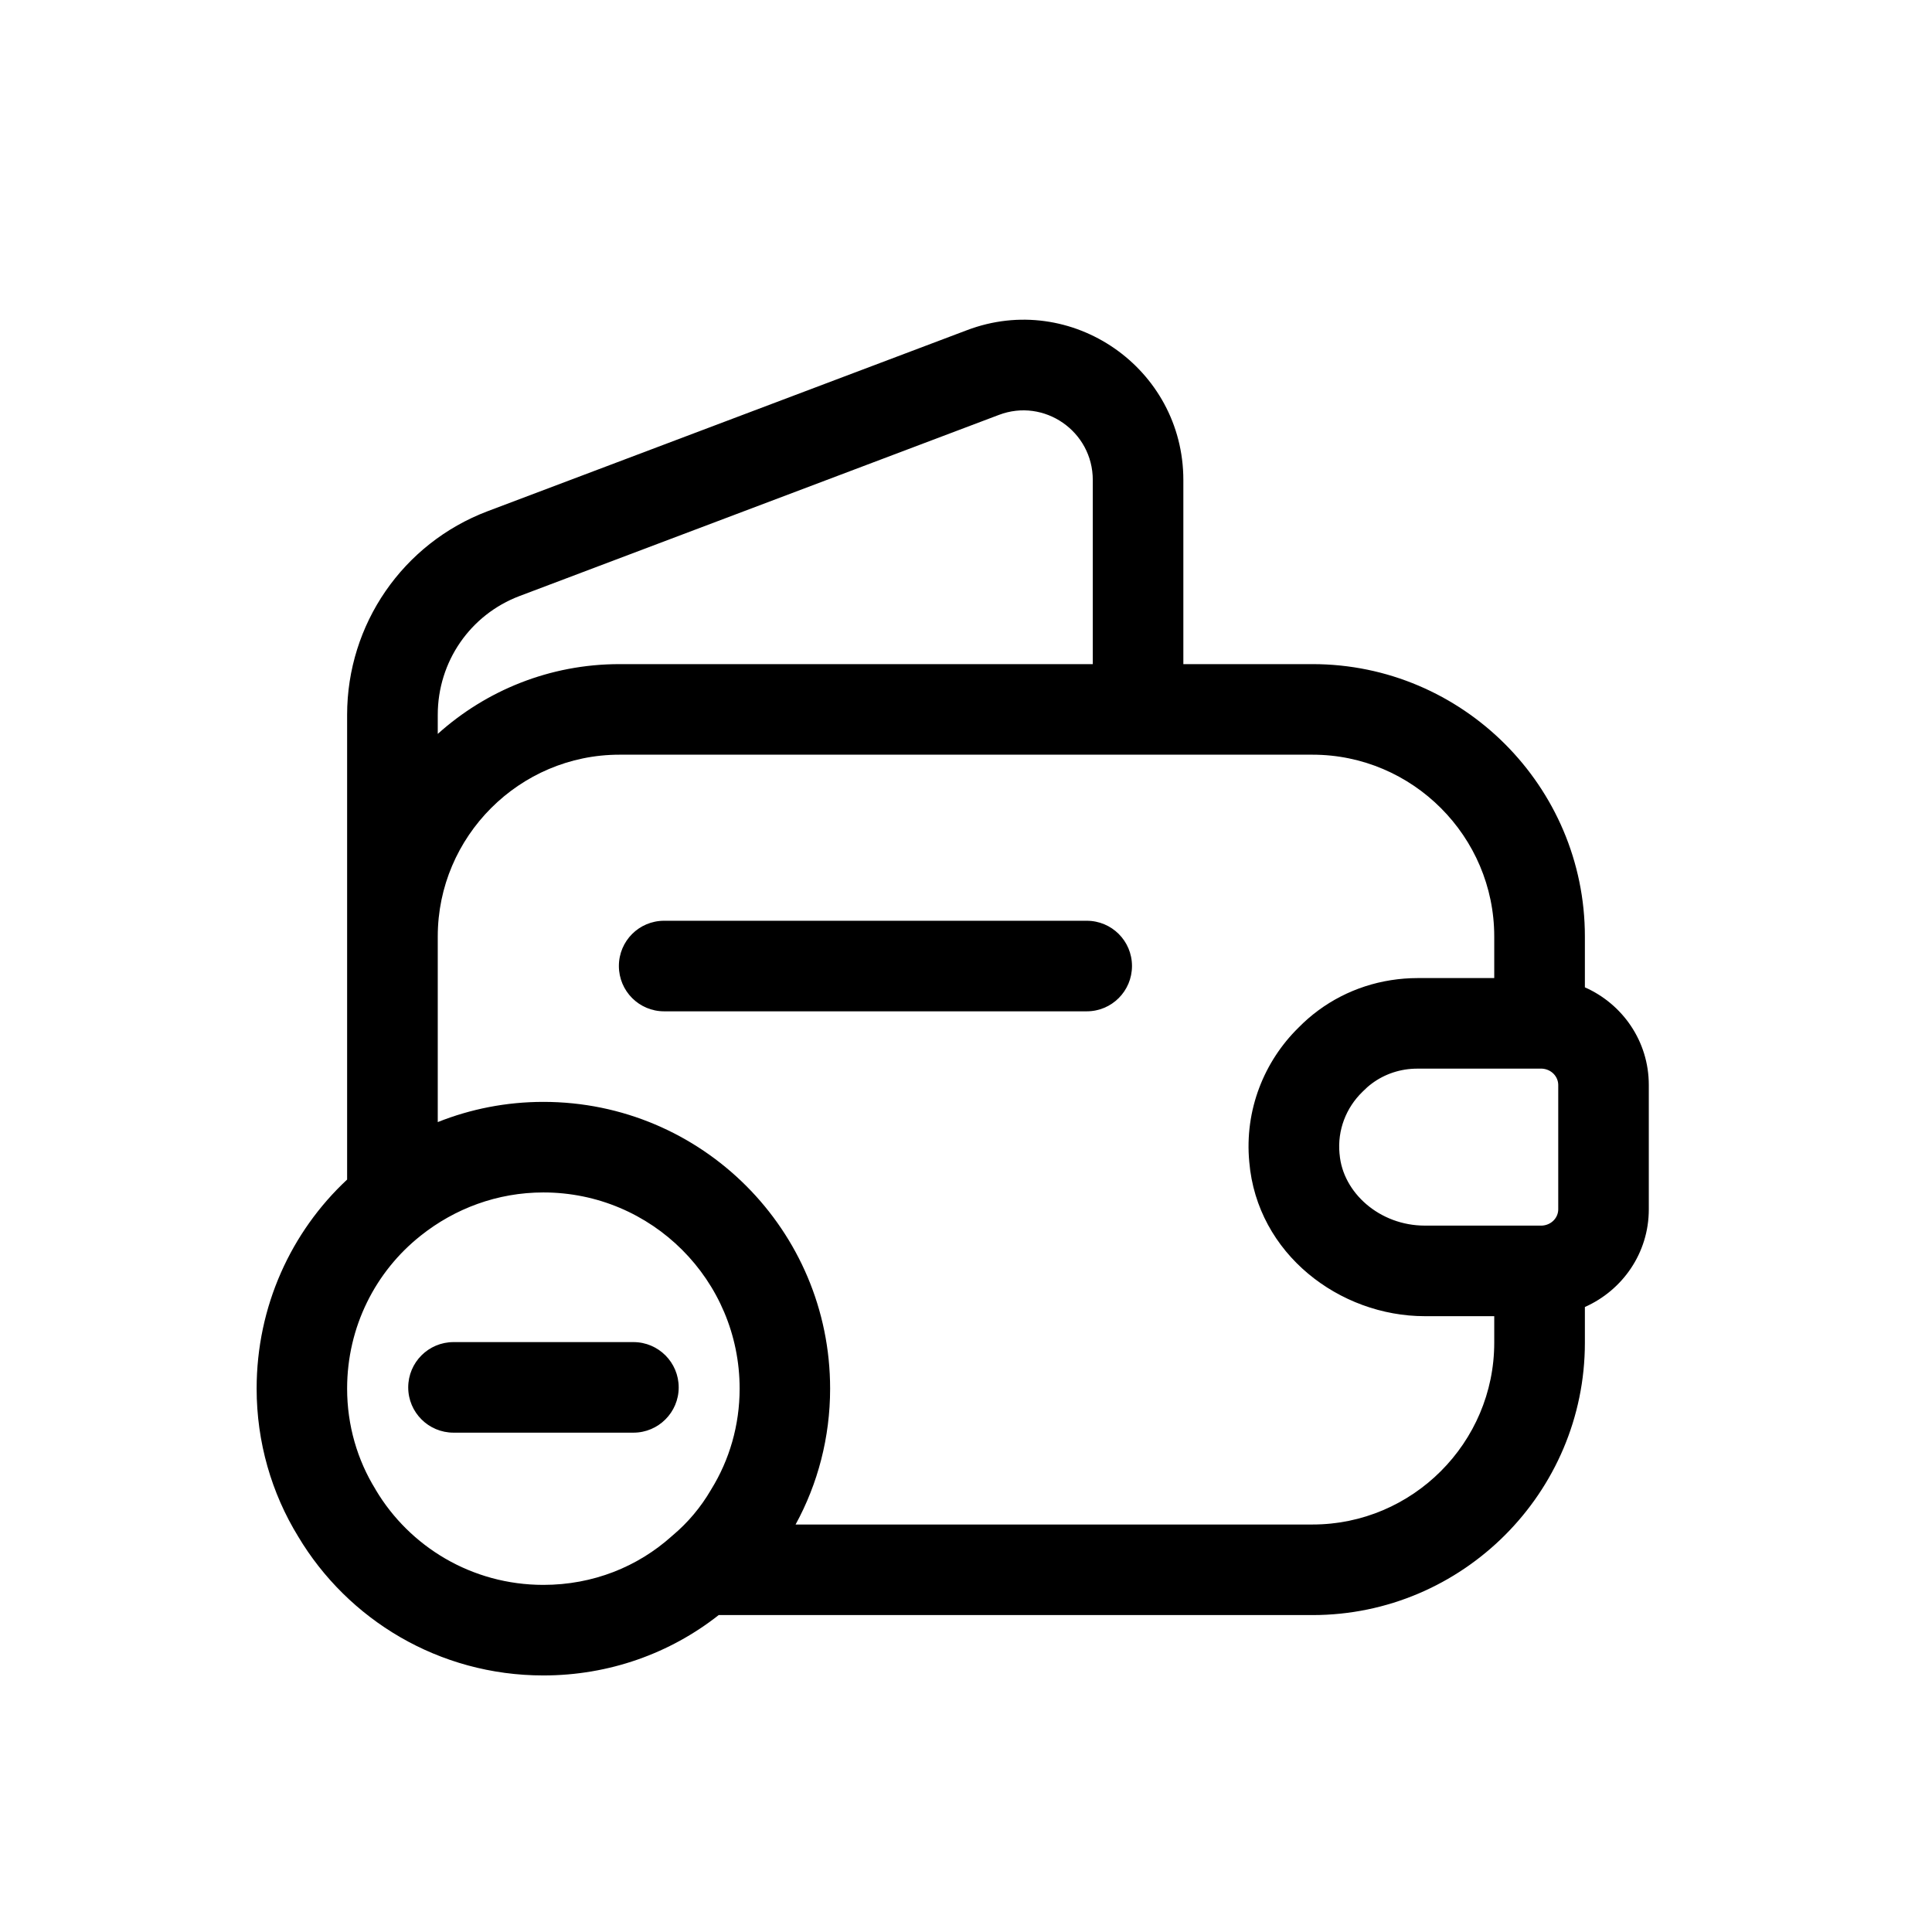<svg width="24" height="24" viewBox="0 0 24 24" fill="none" xmlns="http://www.w3.org/2000/svg">
<path fill-rule="evenodd" clip-rule="evenodd" d="M12.409 5.154C12.97 4.941 13.575 5.357 13.575 5.963V8.25H7.695C6.829 8.25 6.037 8.578 5.438 9.117V8.88C5.438 8.22 5.841 7.636 6.454 7.404L12.409 5.154ZM5.438 11.633V12.308V13.939C5.844 13.777 6.288 13.688 6.75 13.688C8.718 13.688 10.312 15.282 10.312 17.25C10.312 17.856 10.159 18.434 9.883 18.938H16.305C17.547 18.938 18.562 17.922 18.562 16.68V16.35H17.699C16.642 16.35 15.616 15.577 15.519 14.435C15.458 13.789 15.704 13.184 16.131 12.765C16.439 12.451 16.839 12.245 17.279 12.176C17.387 12.159 17.498 12.15 17.61 12.15H18.562V11.633C18.562 10.391 17.547 9.375 16.305 9.375H14.142L14.137 9.375L14.133 9.375H7.695C6.453 9.375 5.438 10.391 5.438 11.633ZM4.312 12.308V14.653C3.616 15.302 3.188 16.229 3.188 17.25C3.188 17.916 3.374 18.55 3.704 19.087C4.32 20.119 5.451 20.813 6.75 20.813C7.568 20.813 8.325 20.538 8.928 20.063H16.305C18.168 20.063 19.688 18.543 19.688 16.68V16.236C20.154 16.029 20.482 15.567 20.482 15.023V13.478C20.482 12.933 20.154 12.471 19.688 12.265V11.633C19.688 9.769 18.168 8.25 16.305 8.25H14.7V5.963C14.7 4.573 13.31 3.609 12.011 4.102L6.056 6.351C5.004 6.75 4.312 7.755 4.312 8.88V11.633V12.308ZM5.225 15.351L5.225 15.35L5.226 15.35C5.649 15.013 6.179 14.813 6.75 14.813C8.097 14.813 9.188 15.903 9.188 17.25C9.188 17.707 9.06 18.138 8.836 18.5L8.829 18.512C8.704 18.726 8.543 18.916 8.361 19.069C8.356 19.074 8.35 19.078 8.345 19.083C7.922 19.463 7.367 19.688 6.75 19.688C5.861 19.688 5.088 19.213 4.668 18.508L4.668 18.508L4.664 18.5C4.44 18.138 4.312 17.707 4.312 17.25C4.312 16.481 4.666 15.794 5.225 15.351ZM19.156 15.225H19.138L19.125 15.225H17.7C17.138 15.225 16.68 14.815 16.641 14.338L16.641 14.338L16.64 14.332C16.612 14.037 16.723 13.76 16.923 13.565L16.933 13.555C17.07 13.415 17.249 13.32 17.453 13.287C17.503 13.279 17.556 13.275 17.609 13.275H19.156C19.277 13.283 19.357 13.378 19.357 13.478V15.023C19.357 15.123 19.277 15.217 19.156 15.225ZM8.25 11.438C7.939 11.438 7.688 11.689 7.688 12C7.688 12.311 7.939 12.563 8.25 12.563H13.5C13.811 12.563 14.062 12.311 14.062 12C14.062 11.689 13.811 11.438 13.5 11.438H8.25ZM5.634 16.672C5.323 16.672 5.071 16.924 5.071 17.235C5.071 17.545 5.323 17.797 5.634 17.797H7.869C8.179 17.797 8.431 17.545 8.431 17.235C8.431 16.924 8.179 16.672 7.869 16.672H5.634Z" fill="black"/>
</svg>
